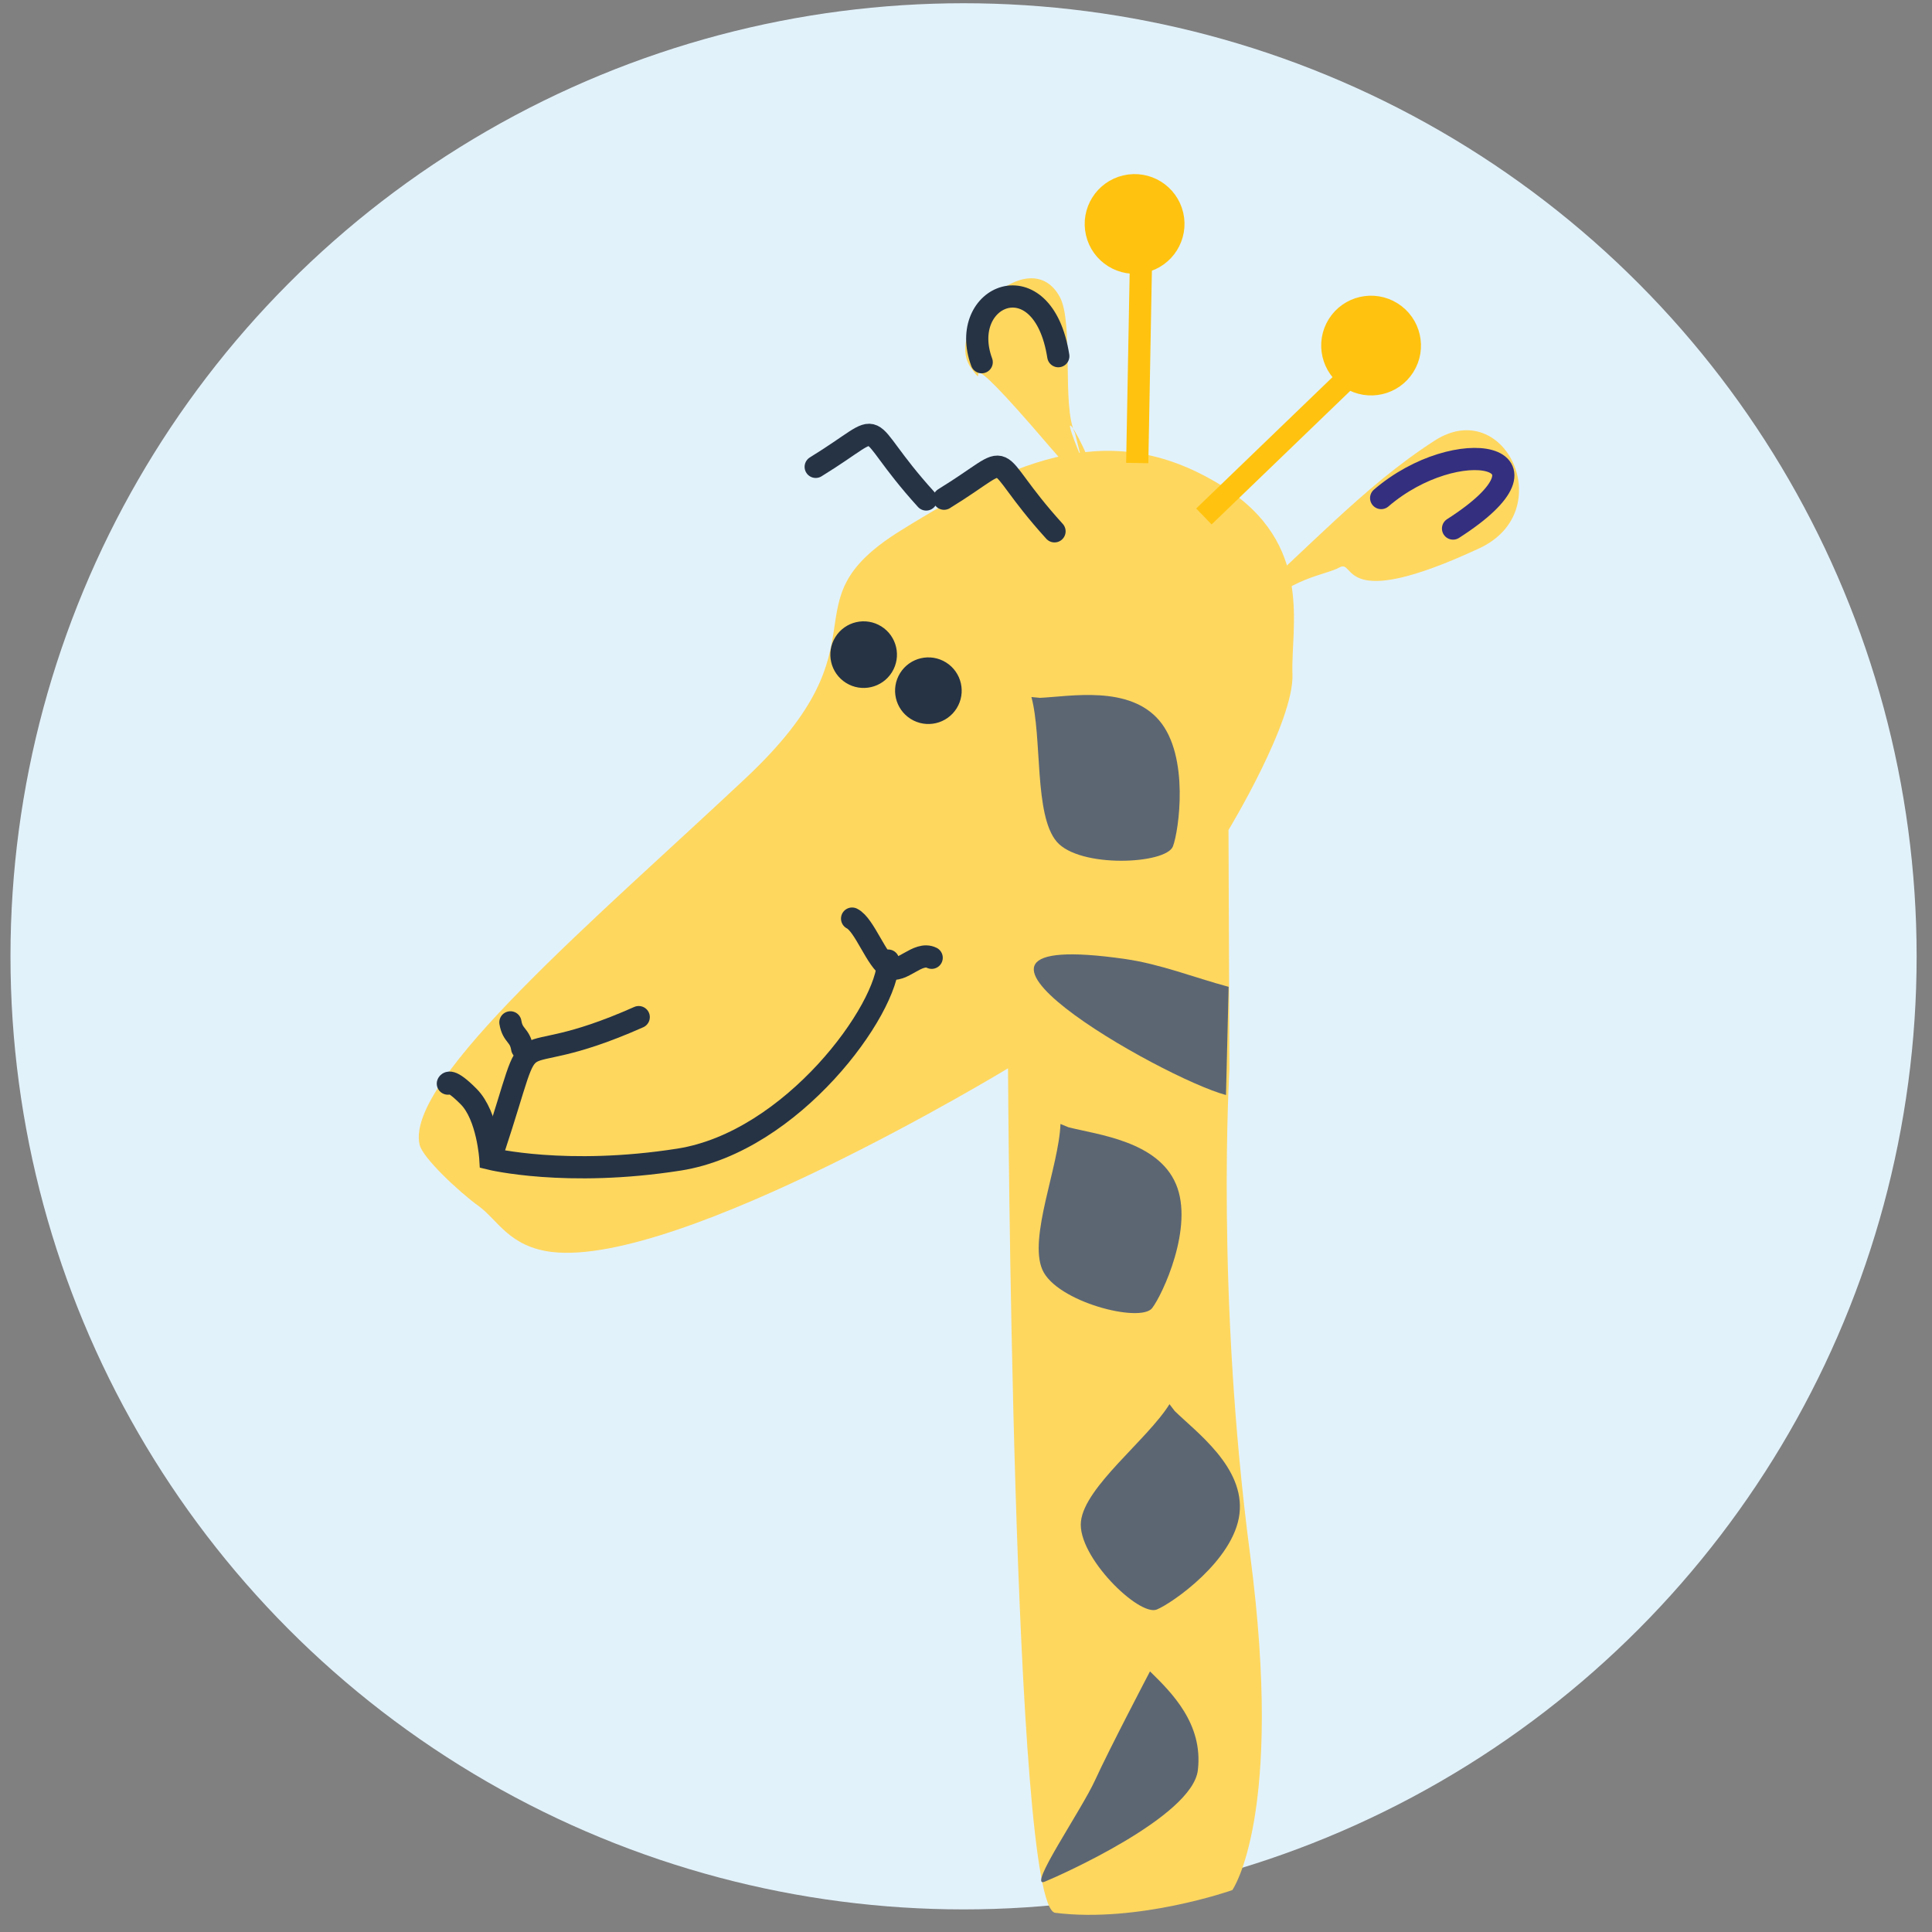 <?xml version="1.0" encoding="UTF-8"?>
<svg width="87px" height="87px" viewBox="0 0 87 87" version="1.1" xmlns="http://www.w3.org/2000/svg" xmlns:xlink="http://www.w3.org/1999/xlink">
    <rect x="0" y="0" width="87" height="87" fill="#808080" stroke="none"/>
    <!-- Generator: Sketch 45.2 (43514) - http://www.bohemiancoding.com/sketch -->
    <title>Group 23</title>
    <desc>Created with Sketch.</desc>
    <defs></defs>
    <g id="Dashboard" stroke="none" stroke-width="1" fill="none" fill-rule="evenodd">
        <g id="Group-23">
            <g id="Group-2">
                <circle id="Oval-28" fill="#E2F2FB" transform="translate(43.39, 43.064) scale(-1, 1) translate(-43.39, -43.064) " cx="43.39" cy="43.064" r="42.918"></circle>
                <g id="Group-140" transform="translate(46.839, 49.331) scale(-1, 1) translate(-46.839, -49.331) translate(9.839, 6.831)">
                    <g id="Group-137" transform="translate(0, 0.002)">
                        <g id="Group-136" transform="translate(0, 0.095)">
                            <path d="M33.101,42.712 C33.101,42.712 25.333,58.12 20.075,60.605 C18.312,61.438 17.226,60.675 16.167,60.605 C15.108,60.534 12.889,60.105 12.454,59.672 C10.326,57.555 13.855,46.635 16.167,37.858 C18.478,29.081 13.393,30.392 16.167,24.743 C18.94,19.093 21.618,15.363 27.394,15.363 C32.291,15.363 33.353,19.102 34.555,20.868 C35.756,22.634 35.834,28.351 35.834,28.351 L41.579,37.462 C41.579,37.462 46.371,46.306 53.942,55.495 C61.512,64.683 61.277,68.743 61.277,68.743 C61.277,68.743 58.479,72.251 55.056,73.836 C53.286,74.656 33.101,42.712 33.101,42.712 Z" id="Rectangle-45" fill="#FED75F" transform="translate(36.537, 44.607) scale(-1, 1) rotate(32) translate(-36.537, -44.607) "></path>
                            <g id="Group-26" transform="translate(24.721, 12.601) scale(-1, 1) rotate(32) translate(-24.721, -12.601) translate(22.221, 6.101)" stroke="#FFC30F">
                                <path d="M0.437,11.777 L3.059,1.309" id="Line" stroke-linecap="square"></path>
                                <ellipse id="Oval-19" fill="#FFC30F" cx="2.622" cy="1.745" rx="1.748" ry="1.745"></ellipse>
                            </g>
                            <g id="Group-26" transform="translate(31.796, 7.817) scale(-1, 1) rotate(-13) translate(-31.796, -7.817) translate(29.296, 1.317)" stroke="#FFC30F">
                                <path d="M0.437,11.777 L3.059,1.309" id="Line" stroke-linecap="square"></path>
                                <ellipse id="Oval-19" fill="#FFC30F" cx="2.622" cy="1.745" rx="1.748" ry="1.745"></ellipse>
                            </g>
                            <g id="Group" transform="translate(21.019, 17.898) scale(-1, 1) rotate(-41) translate(-21.019, -17.898) translate(14.019, 14.898)">
                                <path d="M0.092,0.933 C2.811,0.813 3.849,1.735 4.644,1.909 C5.439,2.083 3.204,3.451 9.963,5.39 C13.766,6.481 15.348,0.952 11.623,0.409 C7.82,-0.145 3.936,0.365 0.092,0.344 L0.092,0.933 Z" id="Path-22" fill="#FED75F"></path>
                                <path d="M8.102,0.78 C12.629,0.809 15.804,4.845 9.644,3.94" id="Path-23" stroke="#342F7F" stroke-linecap="round"></path>
                            </g>
                            <path d="M46.799,46.706 C46.799,46.706 46.72,46.425 47.908,46.706 C49.096,46.986 50.217,48.563 50.217,48.563 C50.217,48.563 53.548,47.465 57.442,44.09 C61.336,40.714 61.851,33.361 60.678,31.501" id="Path-24" stroke="#263345" stroke-linecap="round" transform="translate(54.015, 40.032) scale(-1, 1) rotate(32) translate(-54.015, -40.032) "></path>
                            <ellipse id="Oval-20" stroke="#263345" fill="#263345" transform="translate(42.033, 24.175) scale(-1, 1) rotate(32) translate(-42.033, -24.175) " cx="42.033" cy="24.175" rx="1" ry="1"></ellipse>
                            <ellipse id="Oval-20" stroke="#263345" fill="#263345" transform="translate(44.948, 22.551) scale(-1, 1) rotate(32) translate(-44.948, -22.551) " cx="44.948" cy="22.551" rx="1" ry="1"></ellipse>
                            <path d="M44.747,33.777 C44.52,34.361 42.919,35.055 42.692,35.639 C42.466,36.222 43.557,36.843 43.302,37.5" id="Path-25" stroke="#263345" stroke-linecap="round" transform="translate(43.704, 35.639) scale(-1, 1) rotate(-85) translate(-43.704, -35.639) "></path>
                            <path d="M58.085,45.888 C56.437,39.134 56.578,43.064 60.454,37.332" id="Path-26" stroke="#263345" stroke-linecap="round" transform="translate(58.771, 41.61) scale(-1, 1) rotate(32) translate(-58.771, -41.61) "></path>
                            <path d="M61.202,40.029 C60.785,39.554 60.55,39.791 60.133,39.317" id="Path-27" stroke="#263345" stroke-linecap="round" transform="translate(60.667, 39.817) scale(-1, 1) rotate(32) translate(-60.667, -39.817) "></path>
                            <path d="M39.625,12.361 C35.299,9.289 45.07,14.885 38.185,12.717 C31.3,10.548 34.889,12.222 33.318,11.594 C31.269,10.773 32.453,5.325 35.006,6.76 C36.159,7.409 37.7,10.907 38.831,11.594" id="Path-29" fill="#FED75F" transform="translate(36.5, 9.875) scale(-1, 1) rotate(32) translate(-36.5, -9.875) "></path>
                            <path d="M28.96,56.94 C28.96,58.841 27.692,62.101 28.375,63.528 C29.058,64.955 32.87,65.785 33.375,65.083 C33.814,64.474 35.146,61.367 34.251,59.46 C33.355,57.553 30.647,57.367 29.323,57.076 L28.96,56.94 Z" id="Path-30" fill="#5C6673" transform="translate(31.363, 61.139) scale(-1, 1) rotate(32) translate(-31.363, -61.139) "></path>
                            <path d="M31.367,74.129 C31.565,75.627 31.361,79.922 31.866,79.221 C32.305,78.611 35.952,73.217 35.056,71.31 C34.16,69.403 32.193,68.967 30.869,68.676 C30.869,68.676 31.169,72.631 31.367,74.129 Z" id="Path-30" fill="#5C6673" transform="translate(33.033, 73.987) scale(-1, 1) rotate(32) translate(-33.033, -73.987) "></path>
                            <path d="M31.58,23.695 C31.58,25.595 30.313,28.856 30.995,30.283 C31.678,31.71 35.491,32.539 35.996,31.838 C36.435,31.228 37.767,28.121 36.871,26.214 C35.975,24.307 33.267,24.121 31.943,23.83 L31.58,23.695 Z" id="Path-30" fill="#5C6673" transform="translate(33.984, 27.893) scale(-1, 1) rotate(-15) translate(-33.984, -27.893) "></path>
                            <path d="M31.427,43.767 C31.427,45.668 30.159,48.928 30.842,50.355 C31.525,51.782 35.337,52.612 35.842,51.91 C36.281,51.3 37.613,48.193 36.717,46.287 C35.822,44.38 33.113,44.193 31.79,43.902 L31.427,43.767 Z" id="Path-30" fill="#5C6673" transform="translate(33.83, 47.965) scale(-1, 1) rotate(2) translate(-33.83, -47.965) "></path>
                            <path d="M37.136,10.098 C34.585,8.121 37.012,4.688 39.918,8.04" id="Path-31" stroke="#263345" stroke-linecap="round" transform="translate(37.99, 8.365) scale(-1, 1) rotate(32) translate(-37.99, -8.365) "></path>
                            <path d="M36.353,16.998 C39.603,13.415 37.873,13.405 41.328,15.529" id="Path-137" stroke="#263345" stroke-linecap="round"></path>
                            <path d="M42.132,15.564 C45.382,11.982 43.652,11.971 47.107,14.095" id="Path-137" stroke="#263345" stroke-linecap="round"></path>
                            <path d="M28.512,37.51 C30.061,37.093 31.572,36.488 33.161,36.259 C43.495,34.771 31.506,41.617 28.631,42.382" id="Path-139" fill="#5C6673"></path>
                        </g>
                    </g>
                </g>
            </g>
        </g>
    </g>
</svg>